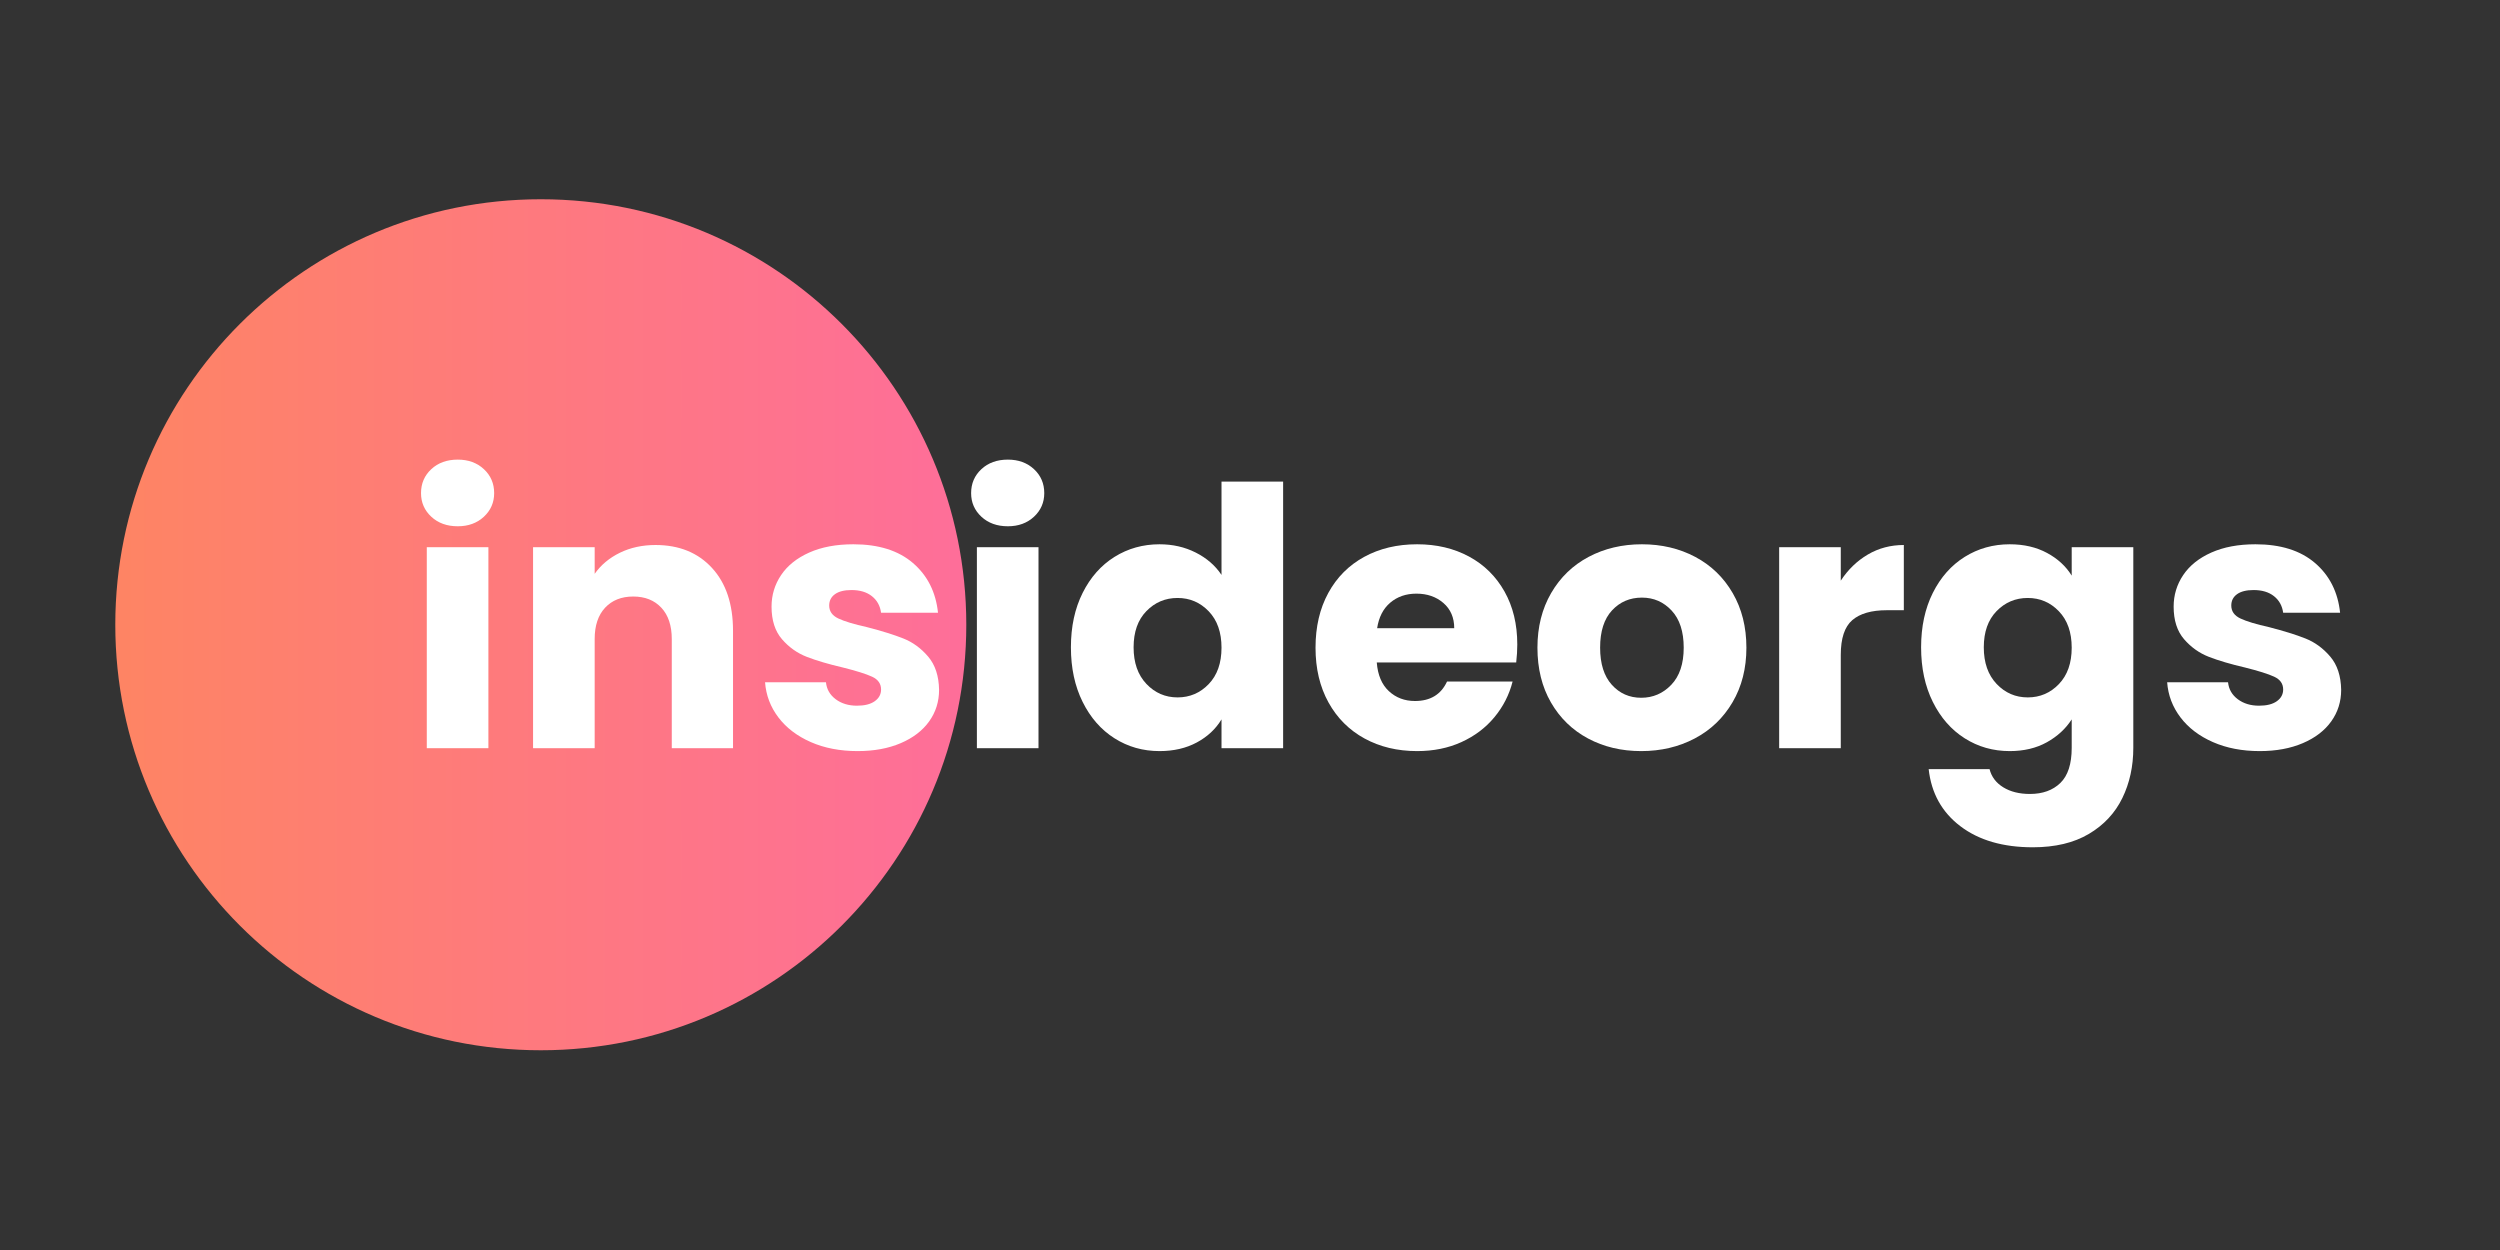 <svg xmlns="http://www.w3.org/2000/svg" xmlns:xlink="http://www.w3.org/1999/xlink" width="6912" zoomAndPan="magnify" viewBox="0 0 5184 2592" height="3456" preserveAspectRatio="xMidYMid meet" version="1.0"><rect x="0" y="0" width="5184" height="2592" fill="#333333" stroke="none"/><defs><g/><clipPath id="d3b68b4cfe"><path d="M 239.07 413.176 L 2003.715 413.176 L 2003.715 2177.824 L 239.07 2177.824 Z M 239.07 413.176 " clip-rule="nonzero"/></clipPath><clipPath id="23eed98419"><path d="M 1121.395 413.176 C 634.102 413.176 239.07 808.207 239.07 1295.5 C 239.07 1782.793 634.102 2177.824 1121.395 2177.824 C 1608.688 2177.824 2003.719 1782.793 2003.719 1295.5 C 2003.719 808.207 1608.688 413.176 1121.395 413.176 Z M 1121.395 413.176 " clip-rule="nonzero"/></clipPath><linearGradient x1="-0" gradientTransform="matrix(6.893, 0, 0, 6.893, 239.07, 413.177)" y1="0" x2="256" gradientUnits="userSpaceOnUse" y2="0" id="85cc4b9827"><stop stop-opacity="1" stop-color="rgb(99.599%, 51.799%, 39.2%)" offset="0"/><stop stop-opacity="1" stop-color="rgb(99.599%, 51.73%, 39.365%)" offset="0.016"/><stop stop-opacity="1" stop-color="rgb(99.599%, 51.595%, 39.696%)" offset="0.031"/><stop stop-opacity="1" stop-color="rgb(99.599%, 51.459%, 40.027%)" offset="0.047"/><stop stop-opacity="1" stop-color="rgb(99.599%, 51.323%, 40.358%)" offset="0.062"/><stop stop-opacity="1" stop-color="rgb(99.599%, 51.187%, 40.689%)" offset="0.078"/><stop stop-opacity="1" stop-color="rgb(99.599%, 51.051%, 41.02%)" offset="0.094"/><stop stop-opacity="1" stop-color="rgb(99.599%, 50.916%, 41.351%)" offset="0.109"/><stop stop-opacity="1" stop-color="rgb(99.599%, 50.78%, 41.682%)" offset="0.125"/><stop stop-opacity="1" stop-color="rgb(99.599%, 50.642%, 42.014%)" offset="0.141"/><stop stop-opacity="1" stop-color="rgb(99.599%, 50.507%, 42.345%)" offset="0.156"/><stop stop-opacity="1" stop-color="rgb(99.599%, 50.371%, 42.677%)" offset="0.172"/><stop stop-opacity="1" stop-color="rgb(99.599%, 50.235%, 43.008%)" offset="0.188"/><stop stop-opacity="1" stop-color="rgb(99.599%, 50.099%, 43.34%)" offset="0.203"/><stop stop-opacity="1" stop-color="rgb(99.599%, 49.963%, 43.671%)" offset="0.219"/><stop stop-opacity="1" stop-color="rgb(99.599%, 49.828%, 44.002%)" offset="0.234"/><stop stop-opacity="1" stop-color="rgb(99.599%, 49.692%, 44.333%)" offset="0.25"/><stop stop-opacity="1" stop-color="rgb(99.599%, 49.556%, 44.664%)" offset="0.266"/><stop stop-opacity="1" stop-color="rgb(99.599%, 49.42%, 44.995%)" offset="0.281"/><stop stop-opacity="1" stop-color="rgb(99.599%, 49.284%, 45.326%)" offset="0.297"/><stop stop-opacity="1" stop-color="rgb(99.599%, 49.147%, 45.657%)" offset="0.312"/><stop stop-opacity="1" stop-color="rgb(99.599%, 49.011%, 45.988%)" offset="0.328"/><stop stop-opacity="1" stop-color="rgb(99.599%, 48.875%, 46.321%)" offset="0.344"/><stop stop-opacity="1" stop-color="rgb(99.599%, 48.74%, 46.652%)" offset="0.359"/><stop stop-opacity="1" stop-color="rgb(99.599%, 48.604%, 46.983%)" offset="0.375"/><stop stop-opacity="1" stop-color="rgb(99.599%, 48.468%, 47.314%)" offset="0.391"/><stop stop-opacity="1" stop-color="rgb(99.599%, 48.332%, 47.646%)" offset="0.406"/><stop stop-opacity="1" stop-color="rgb(99.599%, 48.196%, 47.977%)" offset="0.422"/><stop stop-opacity="1" stop-color="rgb(99.599%, 48.061%, 48.308%)" offset="0.438"/><stop stop-opacity="1" stop-color="rgb(99.599%, 47.925%, 48.639%)" offset="0.453"/><stop stop-opacity="1" stop-color="rgb(99.599%, 47.789%, 48.97%)" offset="0.469"/><stop stop-opacity="1" stop-color="rgb(99.599%, 47.653%, 49.301%)" offset="0.484"/><stop stop-opacity="1" stop-color="rgb(99.599%, 47.516%, 49.632%)" offset="0.5"/><stop stop-opacity="1" stop-color="rgb(99.599%, 47.38%, 49.965%)" offset="0.516"/><stop stop-opacity="1" stop-color="rgb(99.599%, 47.244%, 50.296%)" offset="0.531"/><stop stop-opacity="1" stop-color="rgb(99.599%, 47.108%, 50.627%)" offset="0.547"/><stop stop-opacity="1" stop-color="rgb(99.599%, 46.973%, 50.958%)" offset="0.562"/><stop stop-opacity="1" stop-color="rgb(99.599%, 46.837%, 51.289%)" offset="0.578"/><stop stop-opacity="1" stop-color="rgb(99.599%, 46.701%, 51.62%)" offset="0.594"/><stop stop-opacity="1" stop-color="rgb(99.599%, 46.565%, 51.952%)" offset="0.609"/><stop stop-opacity="1" stop-color="rgb(99.599%, 46.429%, 52.283%)" offset="0.625"/><stop stop-opacity="1" stop-color="rgb(99.599%, 46.294%, 52.614%)" offset="0.641"/><stop stop-opacity="1" stop-color="rgb(99.599%, 46.158%, 52.945%)" offset="0.656"/><stop stop-opacity="1" stop-color="rgb(99.599%, 46.021%, 53.276%)" offset="0.672"/><stop stop-opacity="1" stop-color="rgb(99.599%, 45.885%, 53.607%)" offset="0.688"/><stop stop-opacity="1" stop-color="rgb(99.599%, 45.749%, 53.94%)" offset="0.703"/><stop stop-opacity="1" stop-color="rgb(99.599%, 45.613%, 54.271%)" offset="0.719"/><stop stop-opacity="1" stop-color="rgb(99.599%, 45.477%, 54.602%)" offset="0.734"/><stop stop-opacity="1" stop-color="rgb(99.599%, 45.341%, 54.933%)" offset="0.75"/><stop stop-opacity="1" stop-color="rgb(99.599%, 45.206%, 55.264%)" offset="0.766"/><stop stop-opacity="1" stop-color="rgb(99.599%, 45.07%, 55.595%)" offset="0.781"/><stop stop-opacity="1" stop-color="rgb(99.599%, 44.934%, 55.927%)" offset="0.797"/><stop stop-opacity="1" stop-color="rgb(99.599%, 44.798%, 56.258%)" offset="0.812"/><stop stop-opacity="1" stop-color="rgb(99.599%, 44.662%, 56.589%)" offset="0.828"/><stop stop-opacity="1" stop-color="rgb(99.599%, 44.525%, 56.92%)" offset="0.844"/><stop stop-opacity="1" stop-color="rgb(99.599%, 44.389%, 57.251%)" offset="0.859"/><stop stop-opacity="1" stop-color="rgb(99.599%, 44.254%, 57.584%)" offset="0.875"/><stop stop-opacity="1" stop-color="rgb(99.599%, 44.118%, 57.915%)" offset="0.891"/><stop stop-opacity="1" stop-color="rgb(99.599%, 43.982%, 58.246%)" offset="0.906"/><stop stop-opacity="1" stop-color="rgb(99.599%, 43.846%, 58.577%)" offset="0.922"/><stop stop-opacity="1" stop-color="rgb(99.599%, 43.71%, 58.908%)" offset="0.938"/><stop stop-opacity="1" stop-color="rgb(99.599%, 43.575%, 59.239%)" offset="0.953"/><stop stop-opacity="1" stop-color="rgb(99.599%, 43.439%, 59.57%)" offset="0.969"/><stop stop-opacity="1" stop-color="rgb(99.599%, 43.303%, 59.901%)" offset="0.984"/><stop stop-opacity="1" stop-color="rgb(99.599%, 43.167%, 60.233%)" offset="1"/></linearGradient></defs><g clip-path="url(#d3b68b4cfe)"><g clip-path="url(#23eed98419)"><path fill="url(#85cc4b9827)" d="M 239.07 413.176 L 239.07 2177.824 L 2003.715 2177.824 L 2003.715 413.176 Z M 239.07 413.176 " fill-rule="nonzero"/></g></g><g fill="#ffffff" fill-opacity="1"><g transform="translate(838.668, 1551.483)"><g><path d="M 110.562 -460.203 C 88.156 -460.203 69.852 -466.801 55.656 -480 C 41.457 -493.207 34.359 -509.52 34.359 -528.938 C 34.359 -548.863 41.457 -565.426 55.656 -578.625 C 69.852 -591.82 88.156 -598.422 110.562 -598.422 C 132.477 -598.422 150.535 -591.82 164.734 -578.625 C 178.93 -565.426 186.031 -548.863 186.031 -528.938 C 186.031 -509.52 178.93 -493.207 164.734 -480 C 150.535 -466.801 132.477 -460.203 110.562 -460.203 Z M 174.078 -416.875 L 174.078 0 L 46.312 0 L 46.312 -416.875 Z M 174.078 -416.875 "/></g></g></g><g fill="#ffffff" fill-opacity="1"><g transform="translate(1059.036, 1551.483)"><g><path d="M 300.328 -421.359 C 349.141 -421.359 388.113 -405.547 417.25 -373.922 C 446.383 -342.297 460.953 -298.836 460.953 -243.547 L 460.953 0 L 333.953 0 L 333.953 -226.375 C 333.953 -254.258 326.727 -275.922 312.281 -291.359 C 297.844 -306.805 278.422 -314.531 254.016 -314.531 C 229.609 -314.531 210.18 -306.805 195.734 -291.359 C 181.297 -275.922 174.078 -254.258 174.078 -226.375 L 174.078 0 L 46.312 0 L 46.312 -416.875 L 174.078 -416.875 L 174.078 -361.594 C 187.023 -380.02 204.453 -394.586 226.359 -405.297 C 248.273 -416.004 272.93 -421.359 300.328 -421.359 Z M 300.328 -421.359 "/></g></g></g><g fill="#ffffff" fill-opacity="1"><g transform="translate(1562.523, 1551.483)"><g><path d="M 215.906 5.984 C 179.551 5.984 147.176 -0.238 118.781 -12.688 C 90.395 -25.145 67.984 -42.207 51.547 -63.875 C 35.109 -85.539 25.895 -109.82 23.906 -136.719 L 150.172 -136.719 C 151.66 -122.27 158.379 -110.562 170.328 -101.594 C 182.285 -92.633 196.984 -88.156 214.422 -88.156 C 230.359 -88.156 242.68 -91.266 251.391 -97.484 C 260.109 -103.711 264.469 -111.812 264.469 -121.781 C 264.469 -133.727 258.238 -142.566 245.781 -148.297 C 233.332 -154.023 213.164 -160.375 185.281 -167.344 C 155.395 -174.32 130.488 -181.672 110.562 -189.391 C 90.645 -197.109 73.461 -209.312 59.016 -226 C 44.578 -242.688 37.359 -265.223 37.359 -293.609 C 37.359 -317.516 43.957 -339.301 57.156 -358.969 C 70.352 -378.645 89.773 -394.211 115.422 -405.672 C 141.078 -417.129 171.582 -422.859 206.938 -422.859 C 259.238 -422.859 300.453 -409.906 330.578 -384 C 360.711 -358.102 378.023 -323.738 382.516 -280.906 L 264.469 -280.906 C 262.477 -295.352 256.129 -306.805 245.422 -315.266 C 234.711 -323.734 220.641 -327.969 203.203 -327.969 C 188.266 -327.969 176.812 -325.102 168.844 -319.375 C 160.875 -313.656 156.891 -305.812 156.891 -295.844 C 156.891 -283.895 163.238 -274.93 175.938 -268.953 C 188.633 -262.973 208.43 -257 235.328 -251.031 C 266.211 -243.051 291.363 -235.203 310.781 -227.484 C 330.207 -219.766 347.266 -207.312 361.953 -190.125 C 376.648 -172.945 384.25 -149.914 384.75 -121.031 C 384.75 -96.625 377.898 -74.832 364.203 -55.656 C 350.504 -36.477 330.832 -21.41 305.188 -10.453 C 279.539 0.504 249.781 5.984 215.906 5.984 Z M 215.906 5.984 "/></g></g></g><g fill="#ffffff" fill-opacity="1"><g transform="translate(1979.357, 1551.483)"><g><path d="M 110.562 -460.203 C 88.156 -460.203 69.852 -466.801 55.656 -480 C 41.457 -493.207 34.359 -509.52 34.359 -528.938 C 34.359 -548.863 41.457 -565.426 55.656 -578.625 C 69.852 -591.82 88.156 -598.422 110.562 -598.422 C 132.477 -598.422 150.535 -591.82 164.734 -578.625 C 178.93 -565.426 186.031 -548.863 186.031 -528.938 C 186.031 -509.52 178.93 -493.207 164.734 -480 C 150.535 -466.801 132.477 -460.203 110.562 -460.203 Z M 174.078 -416.875 L 174.078 0 L 46.312 0 L 46.312 -416.875 Z M 174.078 -416.875 "/></g></g></g><g fill="#ffffff" fill-opacity="1"><g transform="translate(2199.726, 1551.483)"><g><path d="M 20.922 -209.188 C 20.922 -252.02 29.016 -289.625 45.203 -322 C 61.391 -354.375 83.426 -379.273 111.312 -396.703 C 139.207 -414.141 170.336 -422.859 204.703 -422.859 C 232.098 -422.859 257.125 -417.129 279.781 -405.672 C 302.445 -394.211 320.254 -378.773 333.203 -359.359 L 333.203 -552.844 L 460.953 -552.844 L 460.953 0 L 333.203 0 L 333.203 -59.766 C 321.254 -39.848 304.195 -23.91 282.031 -11.953 C 259.863 0.004 234.086 5.984 204.703 5.984 C 170.336 5.984 139.207 -2.852 111.312 -20.531 C 83.426 -38.219 61.391 -63.375 45.203 -96 C 29.016 -128.625 20.922 -166.352 20.922 -209.188 Z M 333.203 -208.438 C 333.203 -240.312 324.359 -265.461 306.672 -283.891 C 288.992 -302.316 267.457 -311.531 242.062 -311.531 C 216.656 -311.531 195.109 -302.441 177.422 -284.266 C 159.742 -266.086 150.906 -241.062 150.906 -209.188 C 150.906 -177.312 159.742 -152.035 177.422 -133.359 C 195.109 -114.68 216.656 -105.344 242.062 -105.344 C 267.457 -105.344 288.992 -114.555 306.672 -132.984 C 324.359 -151.41 333.203 -176.562 333.203 -208.438 Z M 333.203 -208.438 "/></g></g></g><g fill="#ffffff" fill-opacity="1"><g transform="translate(2706.948, 1551.483)"><g><path d="M 439.297 -215.156 C 439.297 -203.207 438.547 -190.758 437.047 -177.812 L 147.922 -177.812 C 149.91 -151.906 158.25 -132.102 172.938 -118.406 C 187.633 -104.719 205.691 -97.875 227.109 -97.875 C 258.992 -97.875 281.16 -111.32 293.609 -138.219 L 429.578 -138.219 C 422.609 -110.82 410.031 -86.164 391.844 -64.25 C 373.664 -42.332 350.879 -25.145 323.484 -12.688 C 296.098 -0.238 265.469 5.984 231.594 5.984 C 190.758 5.984 154.398 -2.727 122.516 -20.156 C 90.641 -37.594 65.738 -62.5 47.812 -94.875 C 29.883 -127.25 20.922 -165.102 20.922 -208.438 C 20.922 -251.77 29.758 -289.625 47.438 -322 C 65.125 -354.375 89.906 -379.273 121.781 -396.703 C 153.656 -414.141 190.258 -422.859 231.594 -422.859 C 271.938 -422.859 307.797 -414.391 339.172 -397.453 C 370.555 -380.516 395.086 -356.359 412.766 -324.984 C 430.453 -293.609 439.297 -257 439.297 -215.156 Z M 308.547 -248.781 C 308.547 -270.695 301.07 -288.129 286.125 -301.078 C 271.188 -314.023 252.516 -320.5 230.109 -320.5 C 208.691 -320.5 190.633 -314.273 175.938 -301.828 C 161.25 -289.379 152.16 -271.695 148.672 -248.781 Z M 308.547 -248.781 "/></g></g></g><g fill="#ffffff" fill-opacity="1"><g transform="translate(3167.108, 1551.483)"><g><path d="M 236.078 5.984 C 195.234 5.984 158.5 -2.727 125.875 -20.156 C 93.258 -37.594 67.613 -62.5 48.938 -94.875 C 30.258 -127.25 20.922 -165.102 20.922 -208.438 C 20.922 -251.27 30.383 -289 49.312 -321.625 C 68.238 -354.25 94.133 -379.273 127 -396.703 C 159.875 -414.141 196.734 -422.859 237.578 -422.859 C 278.422 -422.859 315.273 -414.141 348.141 -396.703 C 381.016 -379.273 406.914 -354.25 425.844 -321.625 C 444.77 -289 454.234 -251.27 454.234 -208.438 C 454.234 -165.602 444.645 -127.875 425.469 -95.25 C 406.289 -62.625 380.141 -37.594 347.016 -20.156 C 313.898 -2.727 276.922 5.984 236.078 5.984 Z M 236.078 -104.594 C 260.484 -104.594 281.273 -113.555 298.453 -131.484 C 315.641 -149.422 324.234 -175.07 324.234 -208.438 C 324.234 -241.812 315.891 -267.461 299.203 -285.391 C 282.523 -303.316 261.984 -312.281 237.578 -312.281 C 212.672 -312.281 192 -303.438 175.562 -285.75 C 159.125 -268.07 150.906 -242.301 150.906 -208.438 C 150.906 -175.07 159 -149.422 175.188 -131.484 C 191.375 -113.555 211.672 -104.594 236.078 -104.594 Z M 236.078 -104.594 "/></g></g></g><g fill="#ffffff" fill-opacity="1"><g transform="translate(3642.955, 1551.483)"><g><path d="M 174.078 -347.406 C 189.016 -370.312 207.688 -388.363 230.094 -401.562 C 252.508 -414.758 277.414 -421.359 304.812 -421.359 L 304.812 -286.141 L 269.703 -286.141 C 237.828 -286.141 213.922 -279.289 197.984 -265.594 C 182.047 -251.895 174.078 -227.863 174.078 -193.5 L 174.078 0 L 46.312 0 L 46.312 -416.875 L 174.078 -416.875 Z M 174.078 -347.406 "/></g></g></g><g fill="#ffffff" fill-opacity="1"><g transform="translate(3962.677, 1551.483)"><g><path d="M 204.703 -422.859 C 234.086 -422.859 259.863 -416.879 282.031 -404.922 C 304.195 -392.973 321.254 -377.285 333.203 -357.859 L 333.203 -416.875 L 460.953 -416.875 L 460.953 -0.75 C 460.953 37.602 453.359 72.344 438.172 103.469 C 422.984 134.602 399.82 159.383 368.688 177.812 C 337.562 196.238 298.836 205.453 252.516 205.453 C 190.754 205.453 140.695 190.883 102.344 161.75 C 64 132.613 42.086 93.141 36.609 43.328 L 162.859 43.328 C 166.848 59.266 176.312 71.836 191.25 81.047 C 206.195 90.266 224.629 94.875 246.547 94.875 C 272.941 94.875 293.984 87.281 309.672 72.094 C 325.359 56.906 333.203 32.625 333.203 -0.75 L 333.203 -59.766 C 320.754 -40.336 303.57 -24.52 281.656 -12.312 C 259.738 -0.113 234.086 5.984 204.703 5.984 C 170.336 5.984 139.207 -2.852 111.312 -20.531 C 83.426 -38.219 61.391 -63.375 45.203 -96 C 29.016 -128.625 20.922 -166.352 20.922 -209.188 C 20.922 -252.02 29.016 -289.625 45.203 -322 C 61.391 -354.375 83.426 -379.273 111.312 -396.703 C 139.207 -414.141 170.336 -422.859 204.703 -422.859 Z M 333.203 -208.438 C 333.203 -240.312 324.359 -265.461 306.672 -283.891 C 288.992 -302.316 267.457 -311.531 242.062 -311.531 C 216.656 -311.531 195.109 -302.441 177.422 -284.266 C 159.742 -266.086 150.906 -241.062 150.906 -209.188 C 150.906 -177.312 159.742 -152.035 177.422 -133.359 C 195.109 -114.68 216.656 -105.344 242.062 -105.344 C 267.457 -105.344 288.992 -114.555 306.672 -132.984 C 324.359 -151.41 333.203 -176.562 333.203 -208.438 Z M 333.203 -208.438 "/></g></g></g><g fill="#ffffff" fill-opacity="1"><g transform="translate(4469.899, 1551.483)"><g><path d="M 215.906 5.984 C 179.551 5.984 147.176 -0.238 118.781 -12.688 C 90.395 -25.145 67.984 -42.207 51.547 -63.875 C 35.109 -85.539 25.895 -109.82 23.906 -136.719 L 150.172 -136.719 C 151.66 -122.27 158.379 -110.562 170.328 -101.594 C 182.285 -92.633 196.984 -88.156 214.422 -88.156 C 230.359 -88.156 242.68 -91.266 251.391 -97.484 C 260.109 -103.711 264.469 -111.812 264.469 -121.781 C 264.469 -133.727 258.238 -142.566 245.781 -148.297 C 233.332 -154.023 213.164 -160.375 185.281 -167.344 C 155.395 -174.32 130.488 -181.672 110.562 -189.391 C 90.645 -197.109 73.461 -209.312 59.016 -226 C 44.578 -242.688 37.359 -265.223 37.359 -293.609 C 37.359 -317.516 43.957 -339.301 57.156 -358.969 C 70.352 -378.645 89.773 -394.211 115.422 -405.672 C 141.078 -417.129 171.582 -422.859 206.938 -422.859 C 259.238 -422.859 300.453 -409.906 330.578 -384 C 360.711 -358.102 378.023 -323.738 382.516 -280.906 L 264.469 -280.906 C 262.477 -295.352 256.129 -306.805 245.422 -315.266 C 234.711 -323.734 220.641 -327.969 203.203 -327.969 C 188.266 -327.969 176.812 -325.102 168.844 -319.375 C 160.875 -313.656 156.891 -305.812 156.891 -295.844 C 156.891 -283.895 163.238 -274.93 175.938 -268.953 C 188.633 -262.973 208.43 -257 235.328 -251.031 C 266.211 -243.051 291.363 -235.203 310.781 -227.484 C 330.207 -219.766 347.266 -207.312 361.953 -190.125 C 376.648 -172.945 384.25 -149.914 384.75 -121.031 C 384.75 -96.625 377.898 -74.832 364.203 -55.656 C 350.504 -36.477 330.832 -21.41 305.188 -10.453 C 279.539 0.504 249.781 5.984 215.906 5.984 Z M 215.906 5.984 "/></g></g></g></svg>